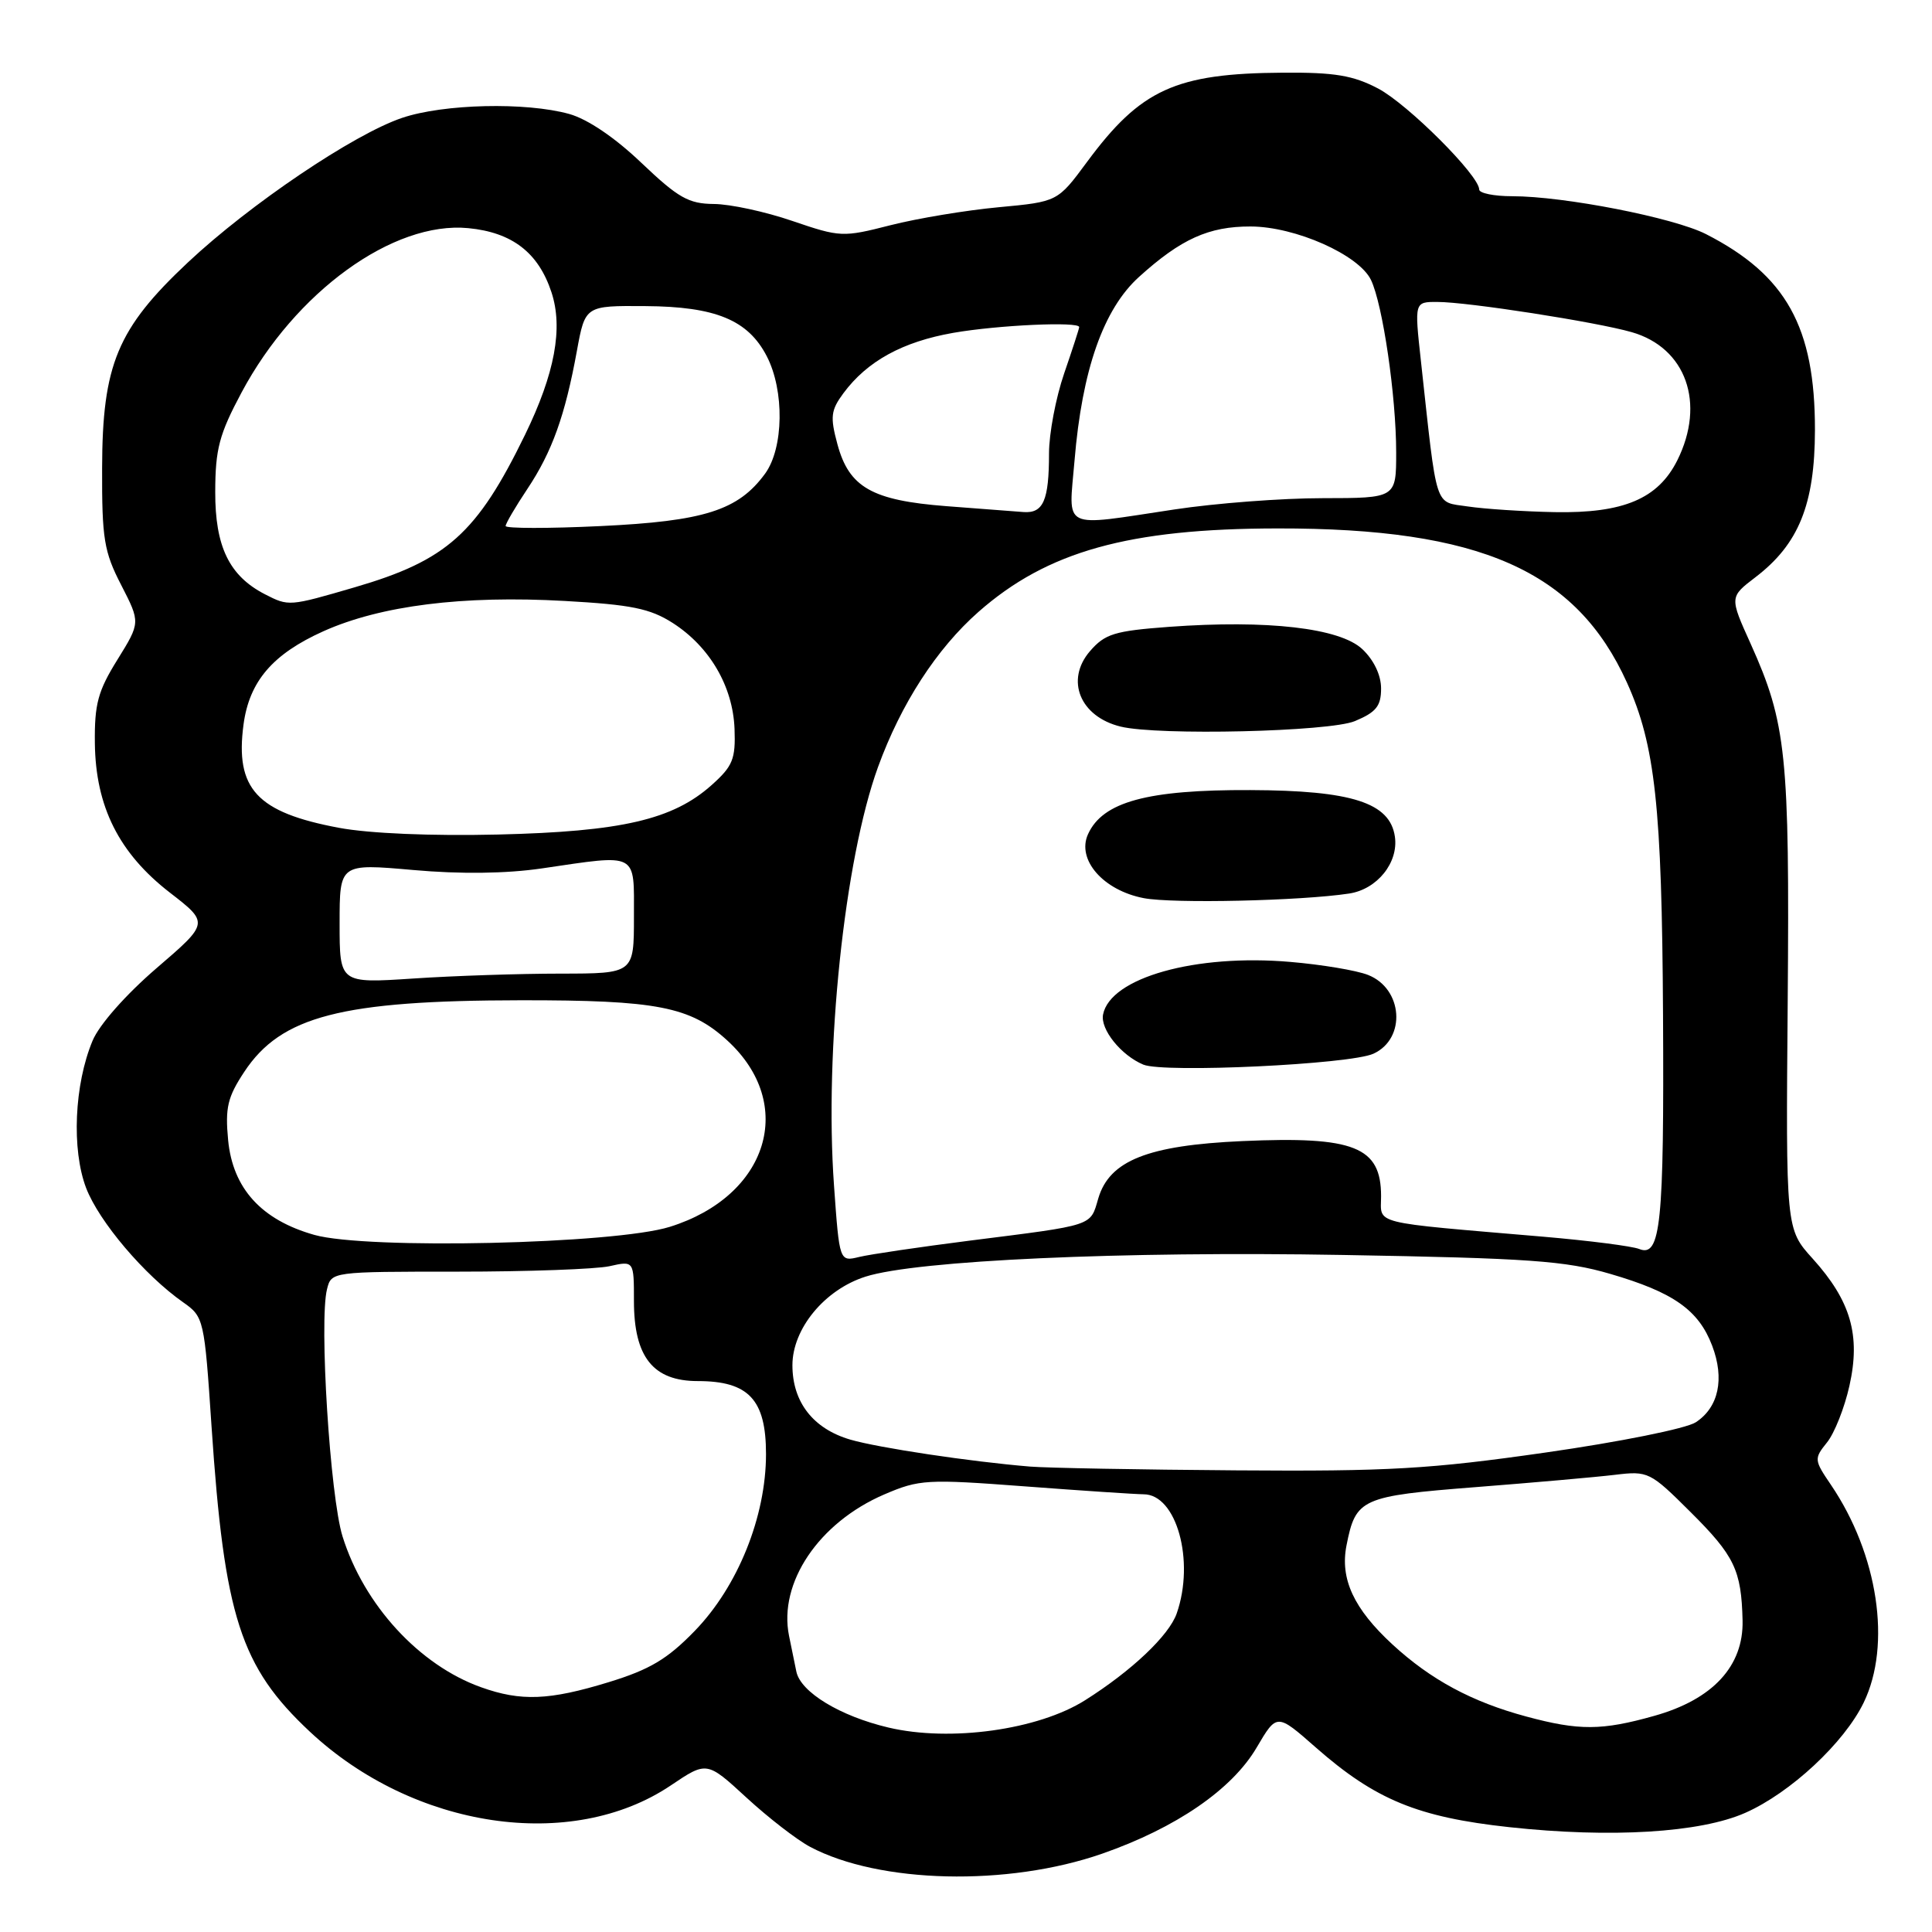 <?xml version="1.0" encoding="UTF-8" standalone="no"?>
<!DOCTYPE svg PUBLIC "-//W3C//DTD SVG 1.1//EN" "http://www.w3.org/Graphics/SVG/1.1/DTD/svg11.dtd" >
<svg xmlns="http://www.w3.org/2000/svg" xmlns:xlink="http://www.w3.org/1999/xlink" version="1.1" viewBox="0 0 256 256">
 <g >
 <path fill="currentColor"
d=" M 146.02 245.63 C 155.83 242.21 163.27 237.11 166.53 231.53 C 169.19 227.01 169.19 227.01 174.34 231.54 C 182.24 238.48 187.86 240.79 200.00 242.11 C 213.49 243.57 225.29 242.85 231.26 240.21 C 237.25 237.56 244.37 230.93 246.95 225.60 C 250.66 217.94 248.85 205.96 242.61 196.75 C 240.37 193.46 240.36 193.28 242.08 191.14 C 243.07 189.93 244.41 186.54 245.06 183.62 C 246.56 176.93 245.24 172.38 240.20 166.79 C 236.63 162.85 236.63 162.85 236.88 132.68 C 237.14 100.01 236.71 95.84 231.97 85.30 C 229.17 79.11 229.17 79.11 232.60 76.49 C 238.34 72.11 240.47 66.84 240.49 57.00 C 240.51 43.33 236.68 36.45 226.05 31.02 C 221.77 28.84 207.25 26.00 200.37 26.00 C 197.97 26.00 196.00 25.60 196.00 25.11 C 196.00 23.25 186.55 13.81 182.61 11.73 C 179.29 9.99 176.86 9.58 170.00 9.63 C 155.76 9.72 151.15 11.83 144.02 21.48 C 140.14 26.73 140.14 26.73 132.32 27.46 C 128.02 27.86 121.58 28.93 118.00 29.84 C 111.66 31.46 111.34 31.44 105.00 29.28 C 101.42 28.05 96.74 27.04 94.59 27.03 C 91.24 27.00 89.87 26.22 85.01 21.60 C 81.50 18.24 77.86 15.78 75.42 15.10 C 69.68 13.51 58.78 13.76 53.28 15.62 C 46.87 17.78 33.12 27.06 24.91 34.76 C 15.55 43.54 13.56 48.31 13.53 62.03 C 13.50 71.38 13.78 73.11 16.06 77.52 C 18.61 82.49 18.61 82.49 15.56 87.41 C 12.98 91.56 12.51 93.28 12.57 98.48 C 12.67 106.88 15.76 113.05 22.50 118.27 C 27.71 122.30 27.71 122.30 20.74 128.29 C 16.67 131.79 13.15 135.78 12.27 137.89 C 9.84 143.70 9.47 152.31 11.41 157.41 C 13.12 161.87 19.15 168.98 24.28 172.57 C 27.01 174.49 27.08 174.77 28.03 189.01 C 29.72 214.21 31.87 220.86 41.05 229.45 C 54.81 242.32 75.71 245.44 88.88 236.58 C 93.66 233.36 93.66 233.36 98.93 238.21 C 101.82 240.87 105.61 243.80 107.35 244.72 C 116.51 249.58 133.51 249.98 146.02 245.63 Z  M 117.73 228.91 C 111.32 227.40 106.08 224.22 105.52 221.49 C 105.23 220.12 104.80 217.99 104.55 216.75 C 103.13 209.72 108.50 201.75 117.17 198.02 C 121.81 196.03 122.79 195.97 135.78 196.95 C 143.33 197.52 150.42 197.99 151.53 198.00 C 155.90 198.00 158.35 206.83 155.92 213.79 C 154.91 216.70 149.96 221.39 143.78 225.29 C 137.56 229.22 125.91 230.84 117.73 228.91 Z  M 202.25 227.45 C 195.03 225.51 189.58 222.57 184.51 217.90 C 179.38 213.17 177.54 209.21 178.42 204.77 C 179.64 198.56 180.35 198.24 195.56 197.05 C 203.23 196.45 211.53 195.72 214.00 195.42 C 218.38 194.89 218.65 195.02 223.99 200.34 C 229.83 206.15 230.74 208.04 230.90 214.72 C 231.04 220.77 226.95 225.19 219.20 227.36 C 212.25 229.32 209.22 229.33 202.25 227.45 Z  M 63.75 223.57 C 55.56 220.65 48.23 212.67 45.39 203.59 C 43.74 198.31 42.27 175.03 43.33 170.83 C 43.91 168.50 43.94 168.50 60.71 168.50 C 69.94 168.50 78.96 168.17 80.75 167.78 C 84.00 167.05 84.00 167.05 84.00 172.39 C 84.00 179.81 86.54 183.00 92.46 183.00 C 99.20 183.00 101.50 185.46 101.50 192.66 C 101.50 200.96 97.77 210.22 92.05 216.11 C 88.43 219.84 86.10 221.23 80.64 222.90 C 72.78 225.31 69.03 225.46 63.75 223.57 Z  M 136.50 194.33 C 128.61 193.68 116.43 191.85 112.68 190.76 C 107.75 189.32 105.00 185.79 105.00 180.90 C 105.00 176.06 109.27 170.88 114.69 169.16 C 121.44 167.01 148.61 165.77 178.00 166.29 C 202.61 166.72 207.44 167.06 213.38 168.80 C 221.74 171.24 225.07 173.58 226.87 178.31 C 228.54 182.70 227.73 186.48 224.70 188.46 C 223.44 189.29 214.58 191.07 204.78 192.47 C 189.49 194.66 184.02 194.98 163.82 194.83 C 150.99 194.74 138.70 194.51 136.50 194.33 Z  M 110.51 157.09 C 109.23 139.23 111.89 113.90 116.34 101.64 C 119.39 93.25 124.11 85.96 129.65 81.08 C 138.77 73.05 149.55 70.04 169.29 70.02 C 196.13 69.98 208.86 75.60 215.58 90.45 C 219.32 98.72 220.21 106.87 220.36 134.50 C 220.51 162.17 220.05 166.64 217.21 165.50 C 216.27 165.12 210.55 164.39 204.50 163.87 C 181.31 161.89 183.00 162.31 183.00 158.50 C 183.00 151.95 179.46 150.54 164.61 151.20 C 152.09 151.76 147.01 153.78 145.53 158.79 C 144.44 162.51 145.13 162.29 128.50 164.39 C 121.90 165.23 115.31 166.20 113.86 166.55 C 111.23 167.19 111.23 167.19 110.51 157.09 Z  M 181.99 139.62 C 186.36 137.62 185.90 130.99 181.26 129.18 C 179.74 128.58 175.12 127.81 170.99 127.46 C 158.41 126.37 147.12 129.55 146.16 134.43 C 145.78 136.39 148.55 139.84 151.50 141.07 C 154.23 142.20 178.90 141.04 181.99 139.62 Z  M 178.76 118.40 C 182.48 117.84 185.33 114.30 184.83 110.86 C 184.18 106.36 179.13 104.74 165.68 104.69 C 152.03 104.63 146.12 106.24 144.17 110.53 C 142.63 113.91 146.18 117.98 151.56 119.01 C 155.43 119.75 172.37 119.37 178.76 118.40 Z  M 179.53 95.55 C 182.35 94.37 183.00 93.56 183.00 91.23 C 183.00 89.45 182.04 87.45 180.51 86.01 C 177.53 83.21 167.92 82.11 154.91 83.06 C 147.66 83.60 146.42 83.98 144.42 86.29 C 141.13 90.12 143.11 94.97 148.50 96.28 C 153.48 97.49 176.16 96.96 179.53 95.55 Z  M 41.65 163.63 C 34.64 161.65 30.85 157.48 30.23 151.09 C 29.82 146.77 30.15 145.38 32.37 142.02 C 37.25 134.64 45.24 132.57 69.00 132.54 C 87.03 132.52 91.47 133.38 96.37 137.87 C 105.57 146.29 101.81 158.48 88.76 162.56 C 81.46 164.85 48.60 165.59 41.65 163.63 Z  M 45.00 122.36 C 45.00 114.42 45.00 114.42 54.75 115.28 C 61.03 115.84 67.09 115.76 71.79 115.07 C 84.67 113.18 84.00 112.83 84.00 121.50 C 84.00 129.00 84.00 129.00 74.25 129.01 C 68.89 129.01 60.11 129.30 54.75 129.66 C 45.00 130.30 45.00 130.30 45.00 122.36 Z  M 44.92 109.69 C 34.02 107.65 31.13 104.52 32.27 95.99 C 33.04 90.27 36.14 86.66 42.86 83.64 C 50.45 80.24 61.33 78.87 74.83 79.63 C 83.64 80.12 86.13 80.63 89.13 82.54 C 94.04 85.69 97.11 90.94 97.33 96.57 C 97.48 100.59 97.10 101.52 94.29 104.03 C 89.16 108.61 82.36 110.19 66.00 110.58 C 57.19 110.79 48.92 110.44 44.92 109.69 Z  M 35.10 78.74 C 30.38 76.31 28.50 72.43 28.52 65.18 C 28.53 59.49 29.05 57.54 32.01 52.00 C 39.12 38.68 52.10 29.27 62.05 30.23 C 67.86 30.79 71.34 33.47 73.07 38.72 C 74.64 43.47 73.52 49.49 69.57 57.61 C 63.20 70.69 59.21 74.26 47.00 77.82 C 38.30 80.36 38.26 80.36 35.10 78.74 Z  M 67.00 69.70 C 67.00 69.37 68.29 67.17 69.87 64.80 C 73.15 59.88 74.88 55.06 76.44 46.50 C 77.54 40.50 77.54 40.50 85.52 40.56 C 94.82 40.62 99.12 42.40 101.60 47.20 C 103.96 51.76 103.85 59.37 101.38 62.76 C 97.82 67.63 93.32 69.06 79.55 69.71 C 72.65 70.04 67.00 70.03 67.00 69.70 Z  M 142.38 61.04 C 143.38 49.00 146.21 40.94 150.95 36.67 C 156.49 31.66 160.17 30.00 165.70 30.01 C 171.64 30.02 180.05 33.76 181.66 37.09 C 183.22 40.33 185.00 52.49 185.00 59.94 C 185.00 66.00 185.00 66.00 175.25 66.01 C 169.89 66.01 161.04 66.68 155.59 67.51 C 140.43 69.79 141.60 70.36 142.38 61.04 Z  M 125.41 67.07 C 115.54 66.31 112.50 64.58 110.96 58.85 C 109.98 55.23 110.09 54.36 111.76 52.10 C 114.91 47.85 119.60 45.28 126.33 44.10 C 132.26 43.07 143.00 42.58 143.00 43.34 C 143.00 43.53 142.10 46.30 141.00 49.50 C 139.90 52.70 139.00 57.46 139.00 60.07 C 139.00 66.30 138.25 68.03 135.64 67.85 C 134.46 67.76 129.86 67.41 125.41 67.07 Z  M 194.50 67.11 C 190.01 66.43 190.47 67.86 188.27 47.75 C 187.42 40.00 187.42 40.00 190.46 40.01 C 194.47 40.01 211.50 42.66 216.20 44.01 C 223.41 46.07 226.03 53.43 222.25 61.00 C 219.70 66.09 215.12 68.03 206.00 67.86 C 201.88 67.78 196.70 67.44 194.50 67.11 Z "/>
</g>
</svg>